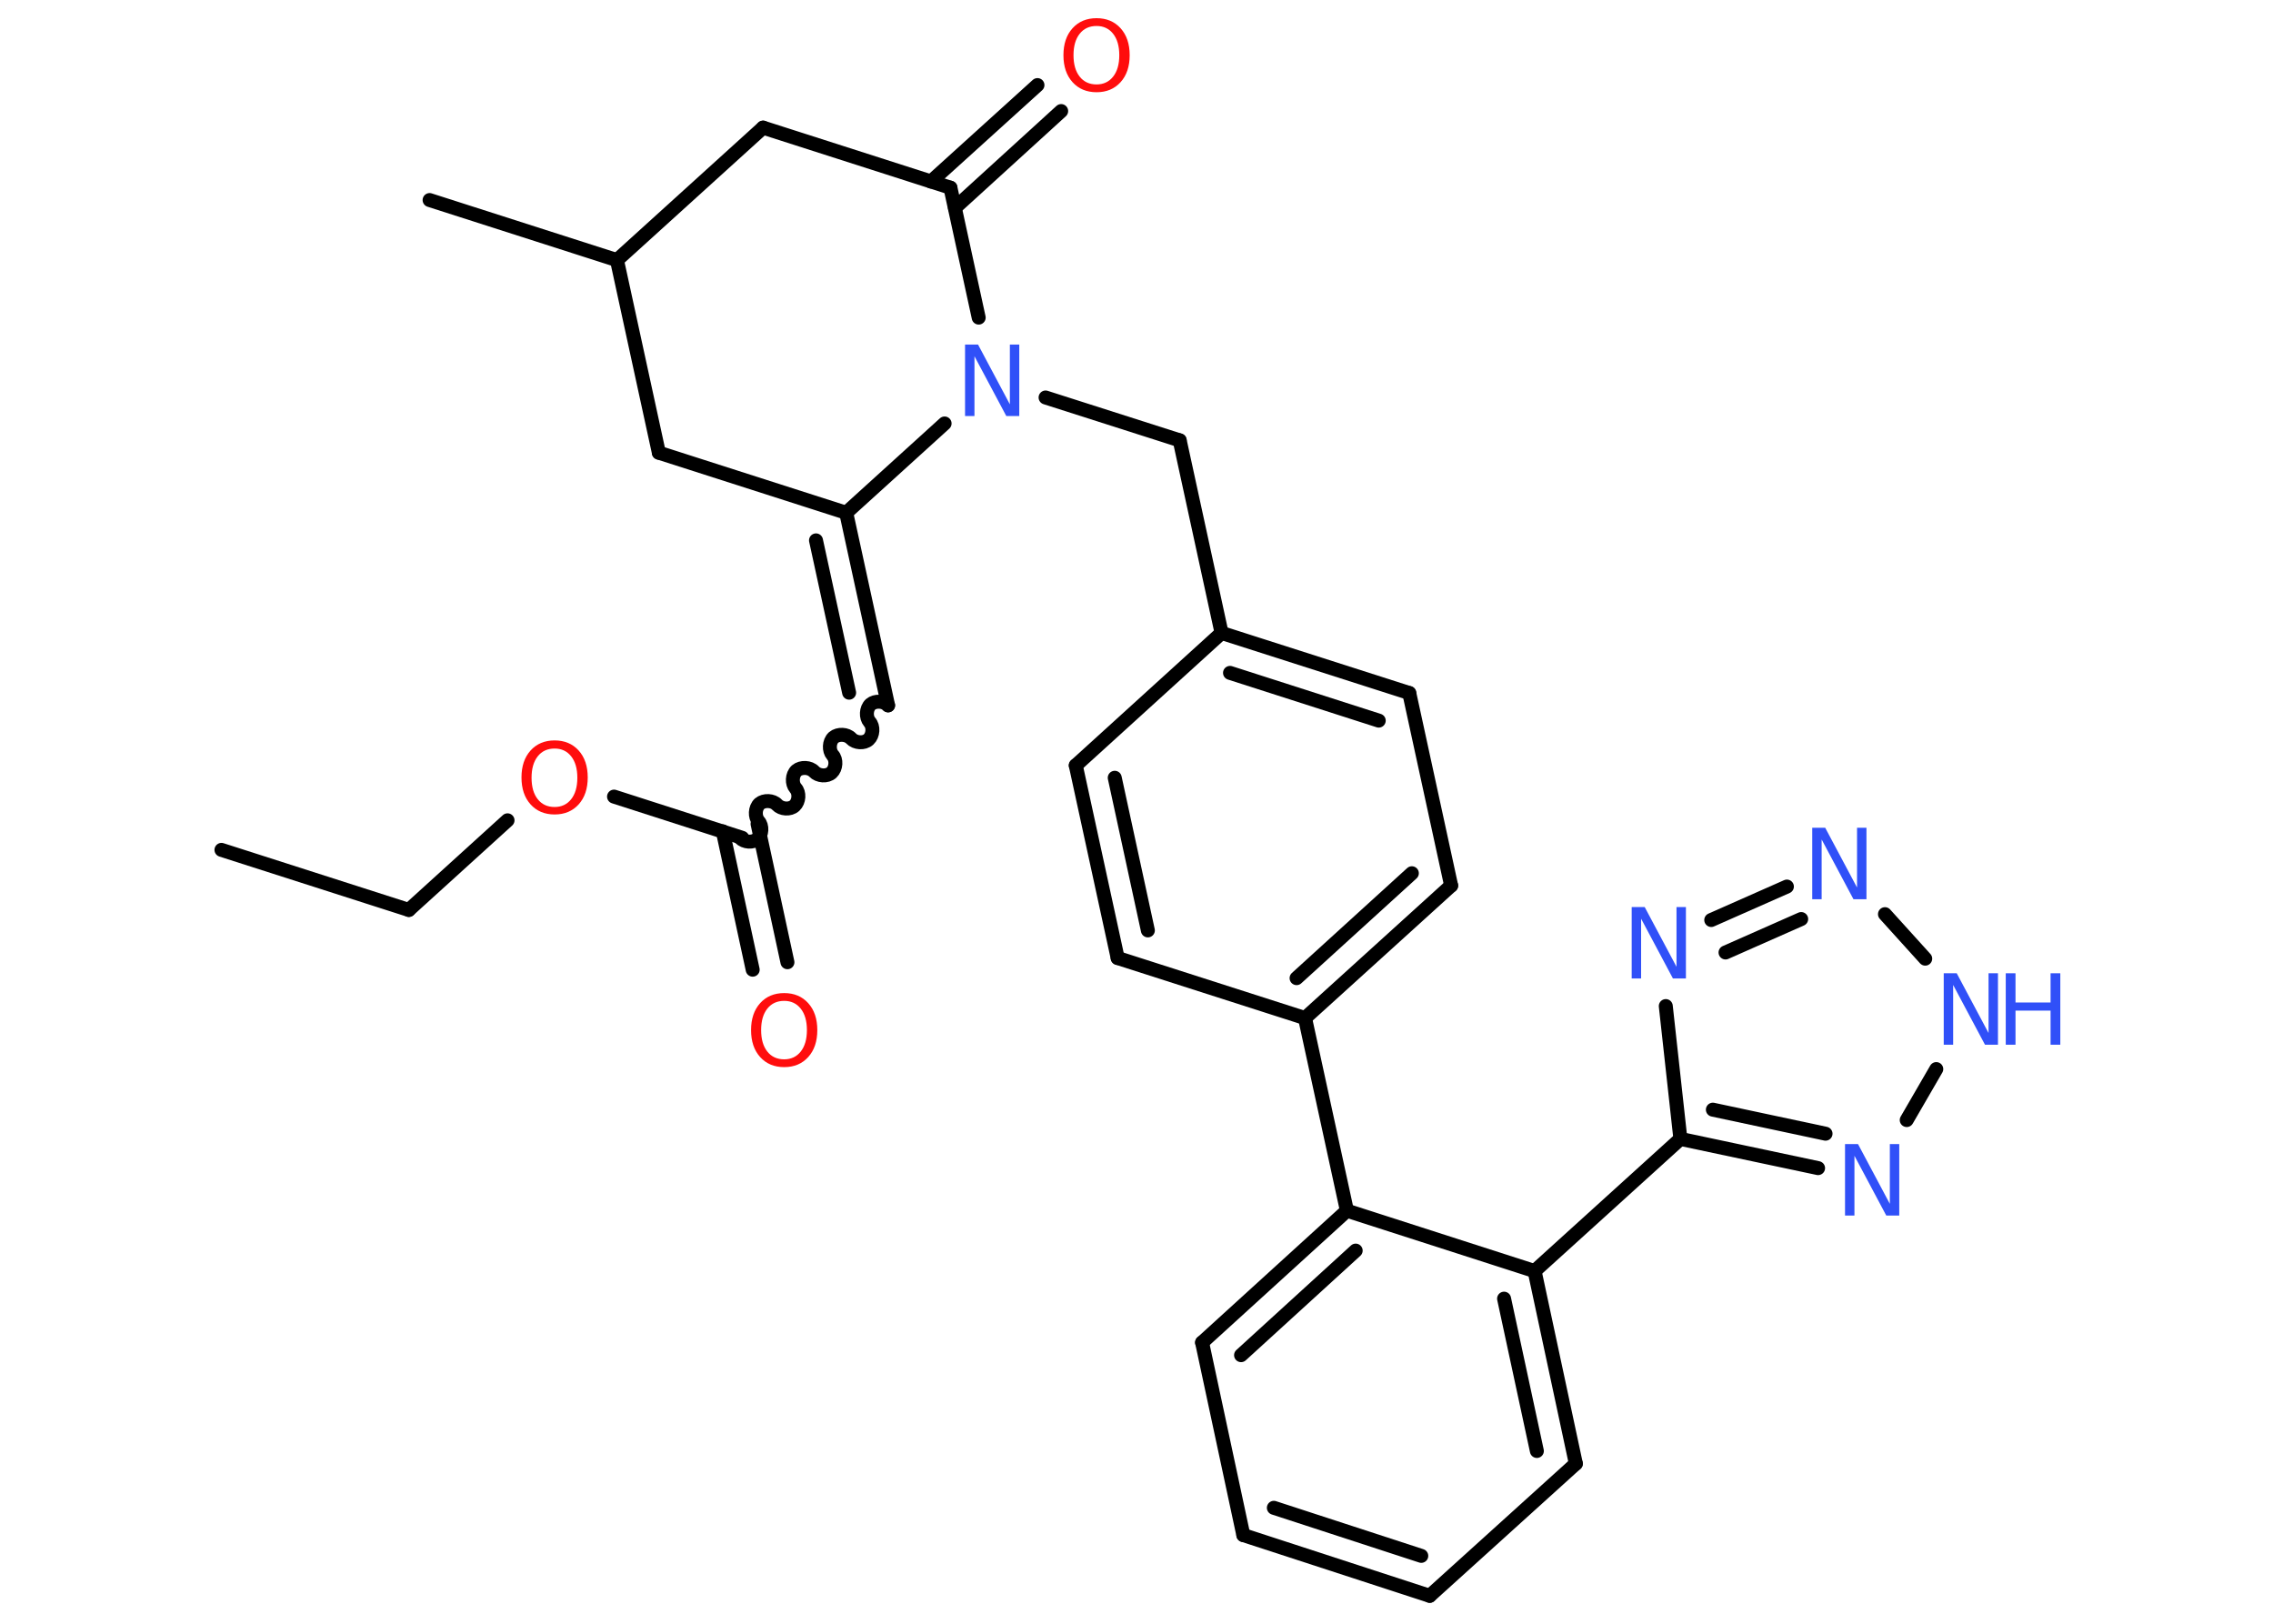 <?xml version='1.0' encoding='UTF-8'?>
<!DOCTYPE svg PUBLIC "-//W3C//DTD SVG 1.1//EN" "http://www.w3.org/Graphics/SVG/1.1/DTD/svg11.dtd">
<svg version='1.2' xmlns='http://www.w3.org/2000/svg' xmlns:xlink='http://www.w3.org/1999/xlink' width='70.0mm' height='50.0mm' viewBox='0 0 70.0 50.0'>
  <desc>Generated by the Chemistry Development Kit (http://github.com/cdk)</desc>
  <g stroke-linecap='round' stroke-linejoin='round' stroke='#000000' stroke-width='.43' fill='#3050F8'>
    <rect x='.0' y='.0' width='70.0' height='50.0' fill='#FFFFFF' stroke='none'/>
    <g id='mol1' class='mol'>
      <line id='mol1bnd1' class='bond' x1='6.82' y1='26.17' x2='12.59' y2='28.02'/>
      <line id='mol1bnd2' class='bond' x1='12.59' y1='28.02' x2='15.63' y2='25.26'/>
      <line id='mol1bnd3' class='bond' x1='18.91' y1='24.53' x2='22.86' y2='25.8'/>
      <g id='mol1bnd4' class='bond'>
        <line x1='23.33' y1='25.37' x2='24.25' y2='29.63'/>
        <line x1='22.26' y1='25.6' x2='23.18' y2='29.86'/>
      </g>
      <path id='mol1bnd5' class='bond' d='M27.35 21.72c-.13 -.14 -.4 -.15 -.54 -.03c-.14 .13 -.15 .4 -.03 .54c.13 .14 .11 .41 -.03 .54c-.14 .13 -.41 .11 -.54 -.03c-.13 -.14 -.4 -.15 -.54 -.03c-.14 .13 -.15 .4 -.03 .54c.13 .14 .11 .41 -.03 .54c-.14 .13 -.41 .11 -.54 -.03c-.13 -.14 -.4 -.15 -.54 -.03c-.14 .13 -.15 .4 -.03 .54c.13 .14 .11 .41 -.03 .54c-.14 .13 -.41 .11 -.54 -.03c-.13 -.14 -.4 -.15 -.54 -.03c-.14 .13 -.15 .4 -.03 .54c.13 .14 .11 .41 -.03 .54c-.14 .13 -.41 .11 -.54 -.03' fill='none' stroke='#000000' stroke-width='.43'/>
      <g id='mol1bnd6' class='bond'>
        <line x1='27.35' y1='21.72' x2='26.06' y2='15.79'/>
        <line x1='26.15' y1='21.33' x2='25.13' y2='16.64'/>
      </g>
      <line id='mol1bnd7' class='bond' x1='26.06' y1='15.79' x2='20.29' y2='13.94'/>
      <line id='mol1bnd8' class='bond' x1='20.29' y1='13.94' x2='19.0' y2='8.01'/>
      <line id='mol1bnd9' class='bond' x1='19.0' y1='8.01' x2='13.23' y2='6.16'/>
      <line id='mol1bnd10' class='bond' x1='19.0' y1='8.01' x2='23.5' y2='3.93'/>
      <line id='mol1bnd11' class='bond' x1='23.5' y1='3.93' x2='29.27' y2='5.78'/>
      <g id='mol1bnd12' class='bond'>
        <line x1='28.67' y1='5.59' x2='31.95' y2='2.62'/>
        <line x1='29.41' y1='6.4' x2='32.68' y2='3.42'/>
      </g>
      <line id='mol1bnd13' class='bond' x1='29.27' y1='5.78' x2='30.14' y2='9.78'/>
      <line id='mol1bnd14' class='bond' x1='26.06' y1='15.79' x2='29.09' y2='13.04'/>
      <line id='mol1bnd15' class='bond' x1='32.2' y1='12.24' x2='36.33' y2='13.56'/>
      <line id='mol1bnd16' class='bond' x1='36.33' y1='13.56' x2='37.62' y2='19.49'/>
      <g id='mol1bnd17' class='bond'>
        <line x1='43.4' y1='21.34' x2='37.62' y2='19.49'/>
        <line x1='42.46' y1='22.19' x2='37.88' y2='20.72'/>
      </g>
      <line id='mol1bnd18' class='bond' x1='43.4' y1='21.34' x2='44.69' y2='27.27'/>
      <g id='mol1bnd19' class='bond'>
        <line x1='40.19' y1='31.35' x2='44.69' y2='27.27'/>
        <line x1='39.93' y1='30.12' x2='43.48' y2='26.89'/>
      </g>
      <line id='mol1bnd20' class='bond' x1='40.19' y1='31.35' x2='41.48' y2='37.28'/>
      <g id='mol1bnd21' class='bond'>
        <line x1='41.48' y1='37.28' x2='37.02' y2='41.34'/>
        <line x1='41.75' y1='38.51' x2='38.22' y2='41.73'/>
      </g>
      <line id='mol1bnd22' class='bond' x1='37.02' y1='41.34' x2='38.29' y2='47.27'/>
      <g id='mol1bnd23' class='bond'>
        <line x1='38.29' y1='47.27' x2='44.03' y2='49.14'/>
        <line x1='39.23' y1='46.43' x2='43.77' y2='47.91'/>
      </g>
      <line id='mol1bnd24' class='bond' x1='44.03' y1='49.14' x2='48.53' y2='45.07'/>
      <g id='mol1bnd25' class='bond'>
        <line x1='48.53' y1='45.07' x2='47.26' y2='39.14'/>
        <line x1='47.33' y1='44.68' x2='46.32' y2='39.99'/>
      </g>
      <line id='mol1bnd26' class='bond' x1='41.48' y1='37.28' x2='47.26' y2='39.14'/>
      <line id='mol1bnd27' class='bond' x1='47.26' y1='39.14' x2='51.75' y2='35.07'/>
      <line id='mol1bnd28' class='bond' x1='51.75' y1='35.07' x2='51.3' y2='30.98'/>
      <g id='mol1bnd29' class='bond'>
        <line x1='55.03' y1='27.3' x2='52.7' y2='28.33'/>
        <line x1='55.47' y1='28.3' x2='53.14' y2='29.33'/>
      </g>
      <line id='mol1bnd30' class='bond' x1='58.05' y1='28.15' x2='59.29' y2='29.52'/>
      <line id='mol1bnd31' class='bond' x1='59.63' y1='32.92' x2='58.72' y2='34.49'/>
      <g id='mol1bnd32' class='bond'>
        <line x1='51.75' y1='35.07' x2='55.99' y2='35.97'/>
        <line x1='52.75' y1='34.17' x2='56.22' y2='34.91'/>
      </g>
      <line id='mol1bnd33' class='bond' x1='40.19' y1='31.35' x2='34.42' y2='29.5'/>
      <g id='mol1bnd34' class='bond'>
        <line x1='33.13' y1='23.57' x2='34.42' y2='29.5'/>
        <line x1='34.33' y1='23.95' x2='35.35' y2='28.65'/>
      </g>
      <line id='mol1bnd35' class='bond' x1='37.62' y1='19.49' x2='33.13' y2='23.57'/>
      <path id='mol1atm3' class='atom' d='M17.08 23.05q-.33 .0 -.52 .24q-.19 .24 -.19 .66q.0 .42 .19 .66q.19 .24 .52 .24q.32 .0 .51 -.24q.19 -.24 .19 -.66q.0 -.42 -.19 -.66q-.19 -.24 -.51 -.24zM17.08 22.8q.46 .0 .74 .31q.28 .31 .28 .83q.0 .52 -.28 .83q-.28 .31 -.74 .31q-.46 .0 -.74 -.31q-.28 -.31 -.28 -.83q.0 -.52 .28 -.83q.28 -.31 .74 -.31z' stroke='none' fill='#FF0D0D'/>
      <path id='mol1atm5' class='atom' d='M24.15 30.82q-.33 .0 -.52 .24q-.19 .24 -.19 .66q.0 .42 .19 .66q.19 .24 .52 .24q.32 .0 .51 -.24q.19 -.24 .19 -.66q.0 -.42 -.19 -.66q-.19 -.24 -.51 -.24zM24.15 30.58q.46 .0 .74 .31q.28 .31 .28 .83q.0 .52 -.28 .83q-.28 .31 -.74 .31q-.46 .0 -.74 -.31q-.28 -.31 -.28 -.83q.0 -.52 .28 -.83q.28 -.31 .74 -.31z' stroke='none' fill='#FF0D0D'/>
      <path id='mol1atm13' class='atom' d='M33.77 .8q-.33 .0 -.52 .24q-.19 .24 -.19 .66q.0 .42 .19 .66q.19 .24 .52 .24q.32 .0 .51 -.24q.19 -.24 .19 -.66q.0 -.42 -.19 -.66q-.19 -.24 -.51 -.24zM33.77 .56q.46 .0 .74 .31q.28 .31 .28 .83q.0 .52 -.28 .83q-.28 .31 -.74 .31q-.46 .0 -.74 -.31q-.28 -.31 -.28 -.83q.0 -.52 .28 -.83q.28 -.31 .74 -.31z' stroke='none' fill='#FF0D0D'/>
      <path id='mol1atm14' class='atom' d='M29.72 10.61h.4l.98 1.84v-1.84h.29v2.2h-.4l-.98 -1.84v1.84h-.29v-2.2z' stroke='none'/>
      <path id='mol1atm27' class='atom' d='M50.25 27.93h.4l.98 1.84v-1.84h.29v2.2h-.4l-.98 -1.84v1.84h-.29v-2.2z' stroke='none'/>
      <path id='mol1atm28' class='atom' d='M55.81 25.49h.4l.98 1.84v-1.84h.29v2.2h-.4l-.98 -1.84v1.84h-.29v-2.2z' stroke='none'/>
      <g id='mol1atm29' class='atom'>
        <path d='M59.86 29.97h.4l.98 1.84v-1.84h.29v2.2h-.4l-.98 -1.84v1.84h-.29v-2.2z' stroke='none'/>
        <path d='M61.77 29.97h.3v.9h1.08v-.9h.3v2.2h-.3v-1.05h-1.08v1.05h-.3v-2.2z' stroke='none'/>
      </g>
      <path id='mol1atm30' class='atom' d='M56.82 35.23h.4l.98 1.84v-1.84h.29v2.2h-.4l-.98 -1.84v1.84h-.29v-2.2z' stroke='none'/>
    </g>
  </g>
</svg>
